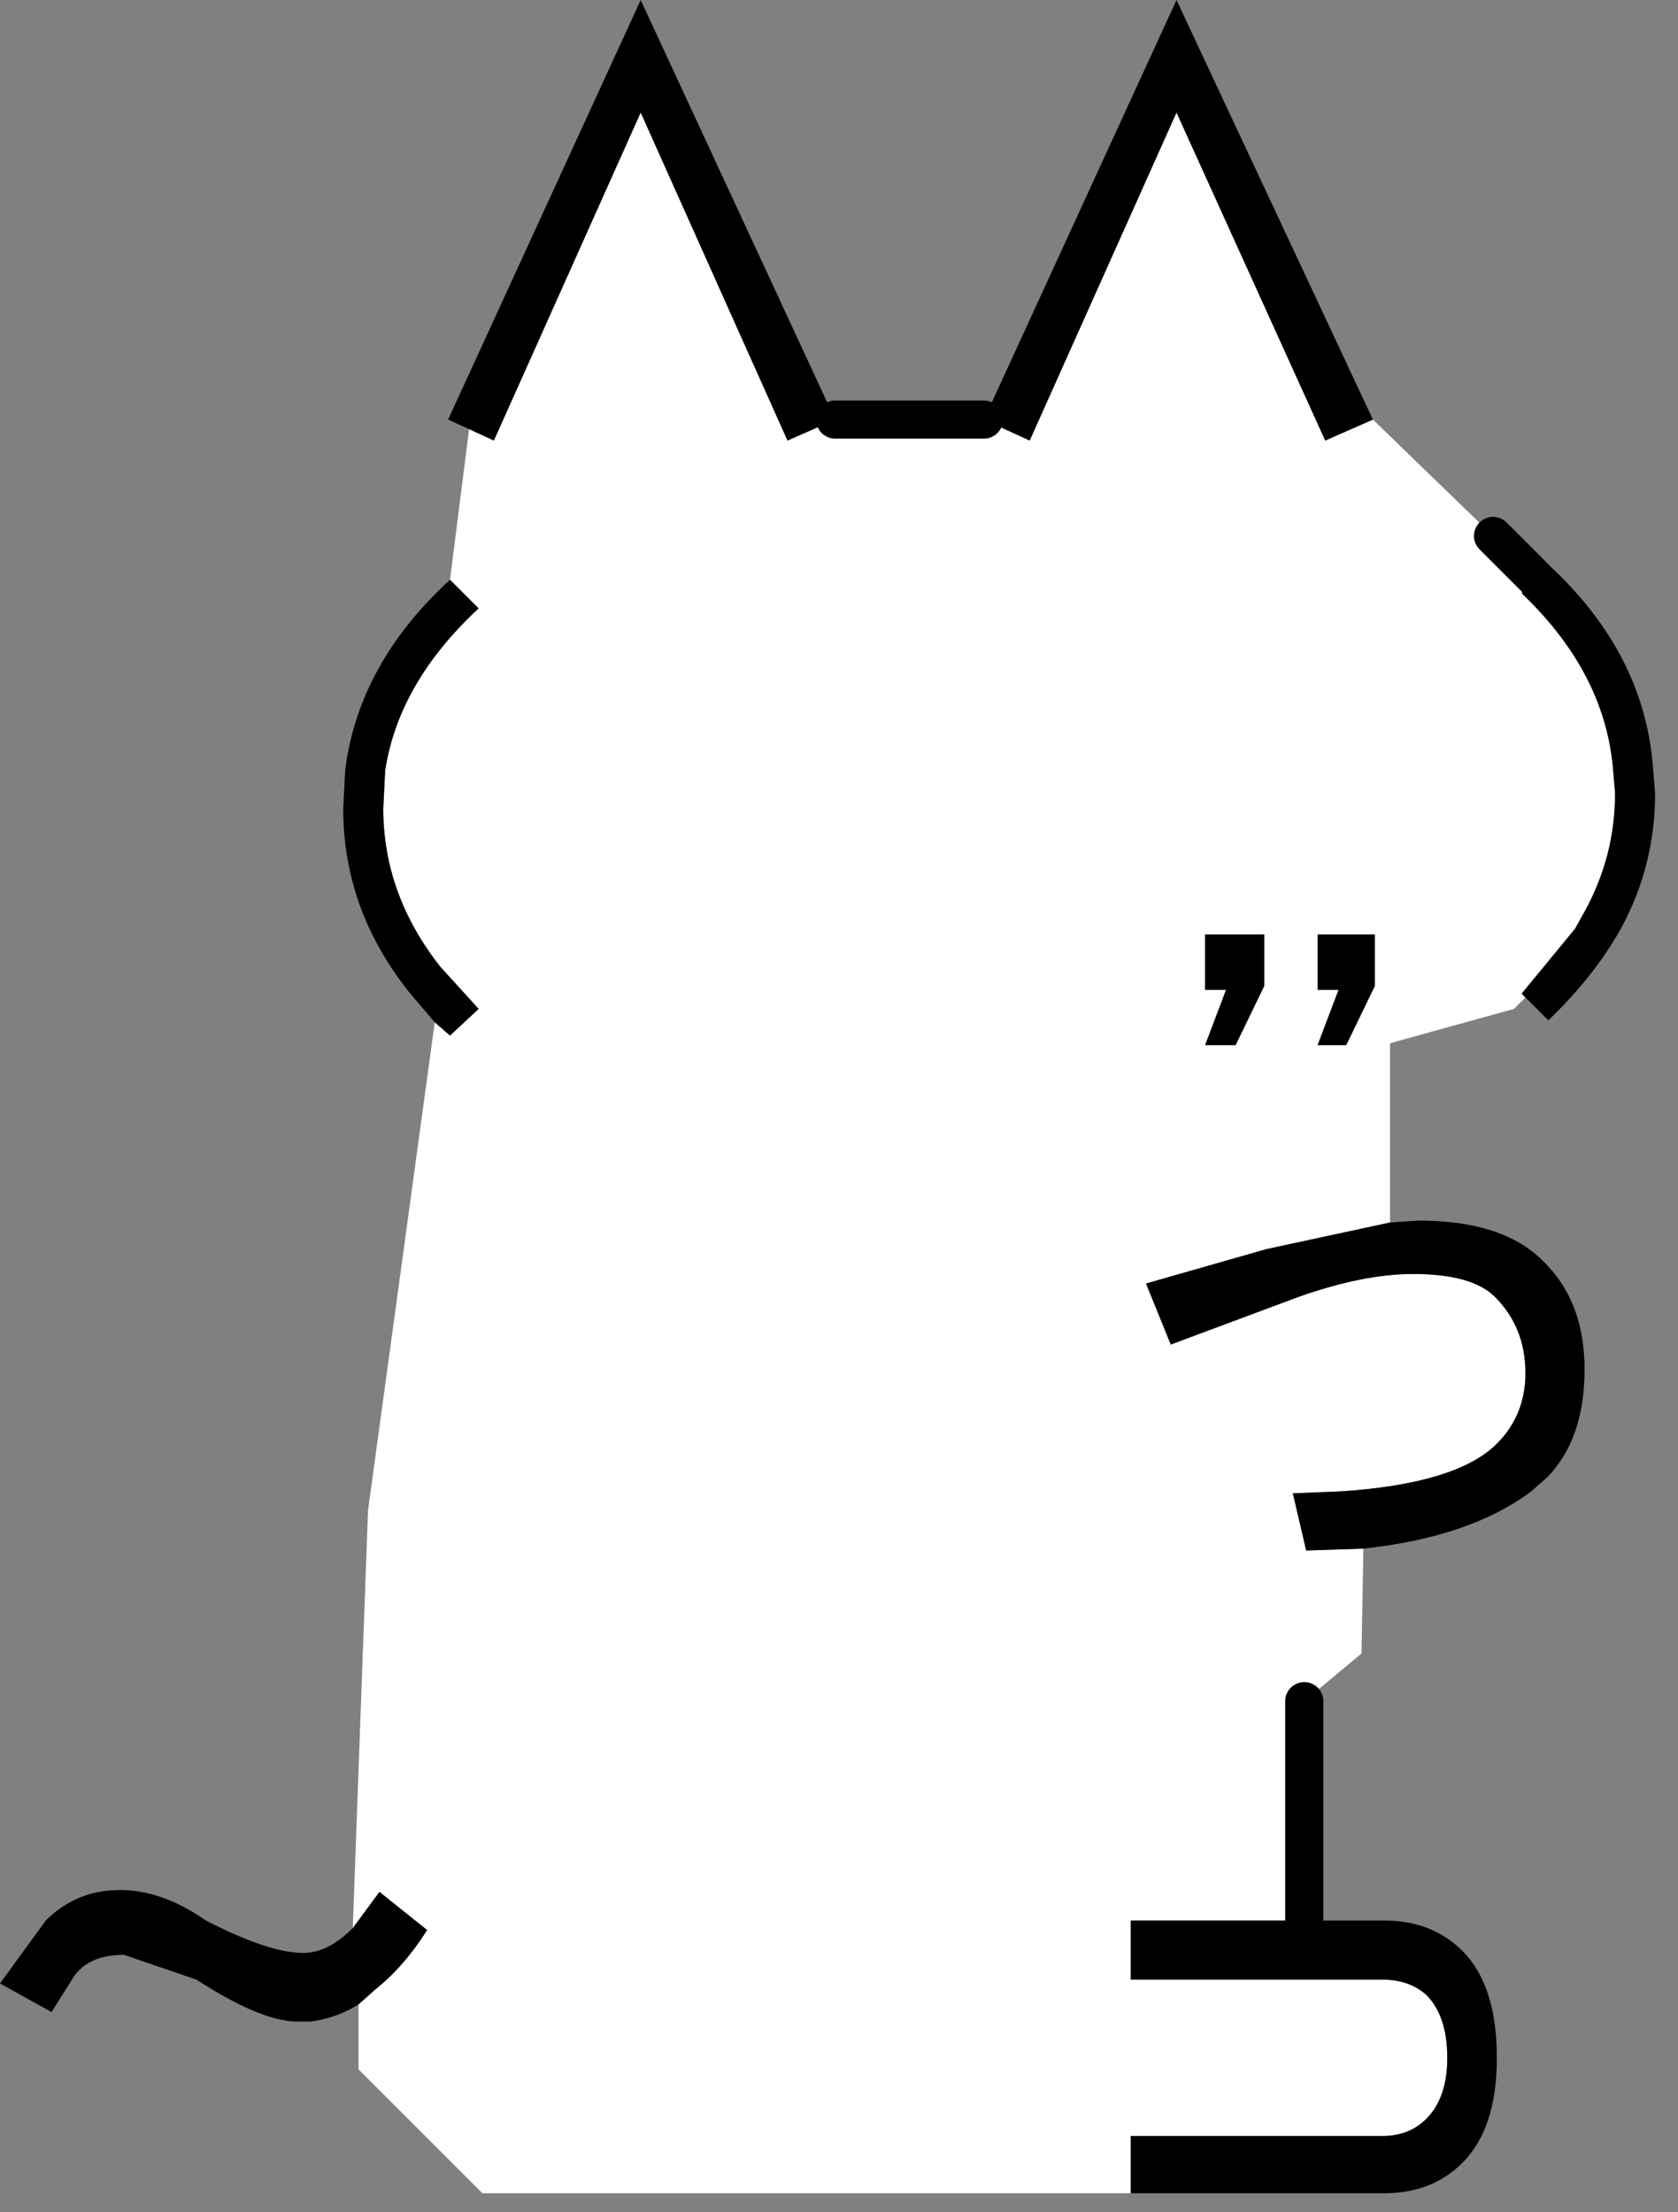 <?xml version="1.0" encoding="utf-8"?>
<svg version="1.1" id="Layer_1"
xmlns="http://www.w3.org/2000/svg"
xmlns:xlink="http://www.w3.org/1999/xlink"
xmlns:author="http://www.sothink.com"
width="44px" height="58px"
xml:space="preserve">
<rect width="100%" height="100%" fill="#808080" stroke="none"/>
<g id="885" transform="matrix(1, 0, 0, 1, 21.55, 71)">
<path style="fill:#FFFFFF;fill-opacity:1" d="M18.75,-55.85L18.7 -55.85L18.35 -55.45L18.45 -55.35Q20.55 -53.3 20.75 -50.8L20.8 -50.2Q20.8 -48.55 20 -47.1L19.75 -46.65L18.35 -44.95L18.45 -44.85L18.15 -44.55L14.9 -43.65L14.9 -38.95L11.65 -38.25L8.5 -37.35L9.15 -35.75L12.5 -37Q14.2 -37.6 15.5 -37.6Q17.05 -37.6 17.65 -37Q18.45 -36.2 18.45 -35Q18.45 -33.9 17.7 -33.15Q16.65 -32.1 13.6 -31.9L12.35 -31.85L12.7 -30.35L14.2 -30.4L14.15 -27.65L12.65 -26.4L12.65 -20.65L8.1 -20.65L8.1 -19.1L14.7 -19.1Q15.4 -19.1 15.85 -18.7Q16.4 -18.15 16.4 -17.05Q16.4 -16 15.85 -15.45Q15.4 -15 14.7 -15L8.1 -15L8.1 -13.5L-8.9 -13.5L-12.15 -16.75L-12.15 -18.45L-11.7 -18.85Q-10.95 -19.45 -10.35 -20.4L-11.6 -21.4L-12.3 -20.45L-11.9 -31.4L-10.15 -44.2L-9.75 -43.85L-9 -44.55L-10 -45.65Q-11.5 -47.55 -11.5 -49.8L-11.45 -50.8Q-11.1 -53.1 -9 -55.05L-9.75 -55.8L-9.25 -59.75L-8.6 -59.45L-4.75 -68.05L-0.9 -59.45L0.35 -60L4.25 -60L5.45 -59.45L9.3 -68.05L13.2 -59.45L14.45 -60L17.6 -56.95L18.75 -55.85M13,-46.5L13 -45.05L13.55 -45.05L13 -43.6L13.75 -43.6L14.5 -45.15L14.5 -46.5L13 -46.5M11.6,-45.15L11.6 -46.5L10.05 -46.5L10.05 -45.05L10.6 -45.05L10.05 -43.6L10.85 -43.6L11.6 -45.15" />
<path style="fill:#000000;fill-opacity:1" d="M-9.8,-60L-4.75 -71L0.35 -60L-0.9 -59.45L-4.75 -68.05L-8.6 -59.45L-9.25 -59.75L-9.8 -60M-10.75,-44.9Q-12.55 -47.1 -12.55 -49.8L-12.5 -50.8Q-12.15 -53.6 -9.75 -55.8L-9 -55.05Q-11.1 -53.1 -11.45 -50.8L-11.5 -49.8Q-11.5 -47.55 -10 -45.65L-9 -44.55L-9.75 -43.85L-10.15 -44.2L-10.75 -44.9M-13.4,-18L-13.75 -18Q-14.7 -18 -16.4 -19.1L-18.3 -19.75Q-19.2 -19.75 -19.6 -19.2L-20.2 -18.25L-21.55 -19L-20.35 -20.65Q-19.55 -21.45 -18.4 -21.45Q-17.3 -21.45 -16.15 -20.65Q-14.5 -19.8 -13.6 -19.8Q-12.95 -19.8 -12.3 -20.45L-11.6 -21.4L-10.35 -20.4Q-10.95 -19.45 -11.7 -18.85L-12.15 -18.45Q-12.7 -18.1 -13.4 -18M14.75,-20.65Q16 -20.65 16.8 -19.85Q17.7 -18.95 17.7 -17.05Q17.7 -15.2 16.8 -14.3Q16 -13.5 14.75 -13.5L8.1 -13.5L8.1 -15L14.7 -15Q15.4 -15 15.85 -15.45Q16.4 -16 16.4 -17.05Q16.4 -18.15 15.85 -18.7Q15.4 -19.1 14.7 -19.1L8.1 -19.1L8.1 -20.65L12.65 -20.65L14.75 -20.65M15.65,-39Q17.85 -39 18.9 -37.95Q20 -36.9 20 -35.1Q20 -33.25 19 -32.25L18.6 -31.9Q17 -30.7 14.2 -30.4L12.7 -30.35L12.35 -31.85L13.6 -31.9Q16.65 -32.1 17.7 -33.15Q18.45 -33.9 18.45 -35Q18.45 -36.2 17.65 -37Q17.05 -37.6 15.5 -37.6Q14.2 -37.6 12.5 -37L9.15 -35.75L8.5 -37.35L11.65 -38.25L14.9 -38.95L15.65 -39M18.75,-55.85L19.05 -56.2Q21.6 -53.85 21.8 -50.8L21.85 -50.2Q21.85 -48.3 20.95 -46.65Q20.25 -45.4 19.05 -44.25L18.45 -44.85L18.35 -44.95L19.75 -46.65L20 -47.1Q20.8 -48.55 20.8 -50.2L20.75 -50.8Q20.55 -53.3 18.45 -55.35L18.35 -55.45L18.7 -55.85L18.75 -55.85M14.45,-60L13.2 -59.45L9.3 -68.05L5.45 -59.45L4.25 -60L9.3 -71L14.45 -60M14.5,-46.5L14.5 -45.15L13.75 -43.6L13 -43.6L13.55 -45.05L13 -45.05L13 -46.5L14.5 -46.5M10.85,-43.6L10.05 -43.6L10.6 -45.05L10.05 -45.05L10.05 -46.5L11.6 -46.5L11.6 -45.15L10.85 -43.6" />
<path style="fill:none;stroke-width:1;stroke-linecap:round;stroke-linejoin:round;stroke-miterlimit:3;stroke:#000000;stroke-opacity:1" d="M4.25,-60L0.35 -60M12.65,-20.65L12.65 -26.4" />
<path style="fill:none;stroke-width:1;stroke-linecap:round;stroke-linejoin:round;stroke-miterlimit:3;stroke:#000000;stroke-opacity:1" d="M18.7,-55.85L17.6 -56.95" />
</g>
</svg>
